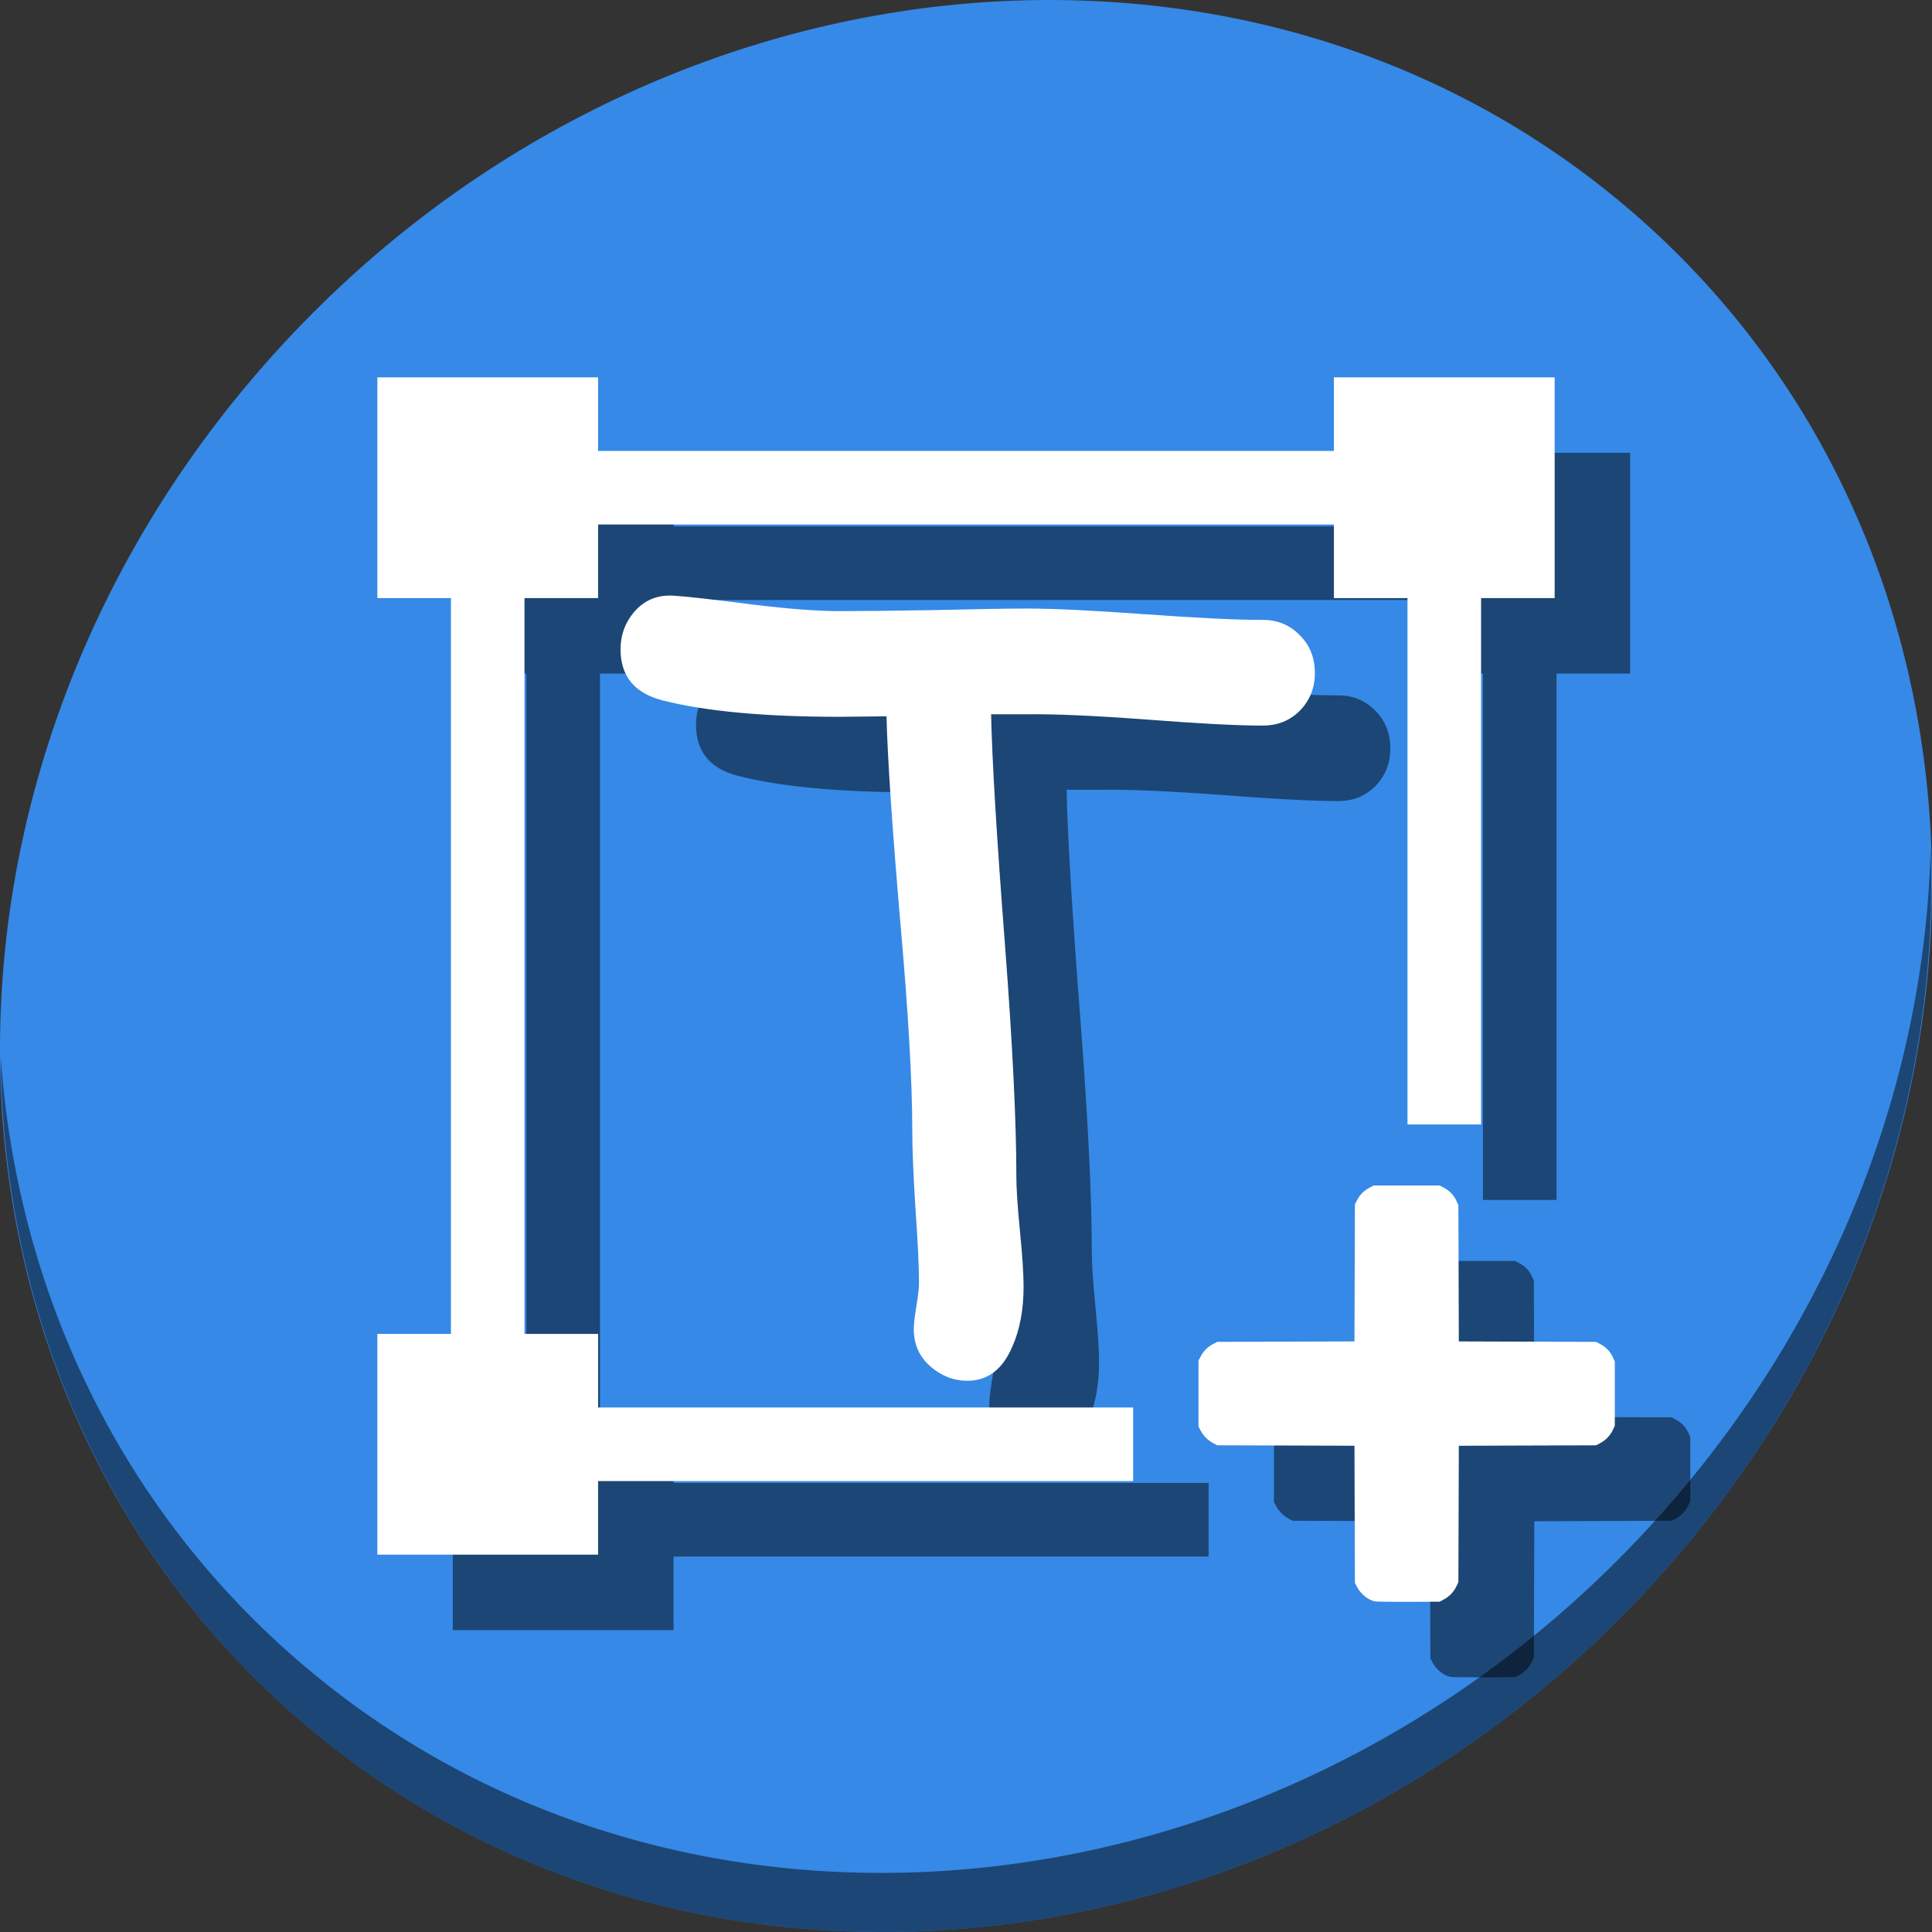 <?xml version="1.0" encoding="UTF-8" standalone="no"?>
<svg
   xmlns:dc="http://purl.org/dc/elements/1.1/"
   xmlns:cc="http://creativecommons.org/ns#"
   xmlns:rdf="http://www.w3.org/1999/02/22-rdf-syntax-ns#"
   xmlns:svg="http://www.w3.org/2000/svg"
   xmlns="http://www.w3.org/2000/svg"
   xmlns:sodipodi="http://sodipodi.sourceforge.net/DTD/sodipodi-0.dtd"
   xmlns:inkscape="http://www.inkscape.org/namespaces/inkscape"
   viewBox="0 0 64 64"
   version="1.1"
   id="svg6"
   sodipodi:docname="insert-text-frame.svg"
   width="64"
   height="64"
   inkscape:version="0.92.2 5c3e80d, 2017-08-06">
  <rect x="0" y="0" width="64" height="64" fill="#333333" stroke="none"/>
  <sodipodi:namedview
     pagecolor="#ffffff"
     bordercolor="#666666"
     borderopacity="1"
     objecttolerance="10"
     gridtolerance="10"
     guidetolerance="10"
     inkscape:pageopacity="0"
     inkscape:pageshadow="2"
     inkscape:window-width="1366"
     inkscape:window-height="717"
     id="namedview8"
     showgrid="false"
     inkscape:zoom="1.7383042"
     inkscape:cx="9.4964032"
     inkscape:cy="67.898541"
     inkscape:window-x="0"
     inkscape:window-y="24"
     inkscape:window-maximized="1"
     inkscape:current-layer="svg6" />
  <defs
     id="defs3051">
    <style
       type="text/css"
       id="current-color-scheme">
      .ColorScheme-Text {
        color:#4d4d4d;
      }
      </style>
  </defs>
  <g
     id="g890"
     transform="matrix(0.125,0,0,0.125,-2.5659518e-7,56)">
    <path
       style="fill:#3689e6;fill-opacity:1;stroke-width:11.11"
       inkscape:connector-curvature="0"
       d="m 432.913,-391.526 c 102.193,88.575 105.827,249.7 8.117,359.899 C 343.32,78.572 181.28,96.101 79.087,7.526 -23.106,-81.049 -26.74,-242.174 70.97,-352.373 168.68,-462.572 330.72,-480.101 432.913,-391.526 Z"
       id="path27" />
    <path
       style="opacity:1;fill:#000000;fill-opacity:0.49;stroke-width:11.11"
       inkscape:connector-curvature="0"
       d="m 511.636,-223.096 c -1.551,61.312 -25.161,124.155 -70.966,175.814 C 342.959,62.917 180.919,80.446 78.726,-8.129 30.827,-49.644 4.497,-107.077 0.194,-167.771 0.799,-101.415 27.117,-37.518 79.079,7.519 181.272,96.094 343.32,78.556 441.022,-31.634 490.727,-87.692 514.027,-156.925 511.636,-223.096 Z"
       id="path51" />
    <g
       style="fill:#000000;fill-opacity:0.49"
       transform="translate(20,20)"
       id="g876">
      <path
         inkscape:connector-curvature="0"
         id="path868"
         d="m 100,-348 v 58.5 h 19.5 v 195 H 100 V -36 h 58.5 V -55.5 H 300.293 V -75 H 158.5 V -94.5 H 139 v -195 h 19.5 V -309 h 195 v 19.5 H 373 v 139.498 h 19.5 V -289.5 H 412 V -348 h -58.5 v 19.5 h -195 V -348 Z"
         style="color:#4d4d4d;fill:#000000;fill-opacity:0.49;stroke:none;stroke-width:19.5" />
      <g
         transform="matrix(6.994,0,0,6.994,-1138.918,1715.704)"
         id="g872"
         style="font-style:normal;font-weight:normal;font-size:40px;line-height:1.25;font-family:sans-serif;letter-spacing:0px;word-spacing:0px;fill:#000000;fill-opacity:0.49;stroke:none"
         aria-label="T">
        <path
           inkscape:connector-curvature="0"
           id="path870"
           style="font-style:normal;font-variant:normal;font-weight:normal;font-stretch:normal;font-family:'Comic Sans MS';-inkscape-font-specification:'Comic Sans MS';fill:#000000;fill-opacity:0.49"
           d="m 210.689,-281.872 q -1.445,0 -4.453,-0.234 -2.93,-0.215 -4.453,-0.195 h -1.387 q 0.059,2.695 0.527,8.75 0.43,5.645 0.43,8.77 0,0.684 0.137,2.07 0.137,1.387 0.137,2.09 0,1.328 -0.43,2.285 -0.547,1.289 -1.699,1.289 -0.781,0 -1.406,-0.547 -0.625,-0.547 -0.625,-1.406 0,-0.293 0.098,-0.879 0.098,-0.586 0.098,-0.879 0,-0.957 -0.137,-2.871 -0.117,-1.914 -0.117,-2.891 0,-2.793 -0.449,-7.852 -0.469,-5.469 -0.527,-7.852 l -1.777,0.019 q -4.277,0 -6.719,-0.625 -1.582,-0.41 -1.582,-1.934 0,-0.801 0.508,-1.406 0.586,-0.684 1.504,-0.625 0.684,0.039 3.125,0.352 1.953,0.234 3.164,0.234 1.172,0 3.555,-0.039 2.383,-0.059 3.555,-0.059 1.504,0 4.453,0.215 2.969,0.215 4.473,0.215 0.84,0 1.406,0.586 0.566,0.566 0.566,1.426 0,0.84 -0.566,1.426 -0.566,0.566 -1.406,0.566 z" />
      </g>
      <path
         inkscape:connector-curvature="0"
         id="path874"
         d="m 364.248,-23.632 c -1.83,-0.464 -3.627,-1.944 -4.61,-3.796 l -0.572,-1.079 -0.06,-18.178 -0.06,-18.178 -18.185,-0.06 -18.185,-0.06 -1.08,-0.572 c -1.375,-0.728 -2.586,-1.939 -3.314,-3.313 l -0.572,-1.079 v -8.741 -8.741 l 0.594,-1.126 c 0.754,-1.43 1.816,-2.491 3.246,-3.245 l 1.126,-0.594 18.185,-0.06 18.185,-0.06 0.06,-18.178 0.06,-18.178 0.594,-1.126 c 0.754,-1.43 1.816,-2.491 3.246,-3.245 l 1.126,-0.594 h 8.745 8.745 l 1.126,0.594 c 1.497,0.789 2.585,1.912 3.274,3.381 l 0.566,1.206 0.059,18.07 0.059,18.07 18.186,0.06 18.186,0.06 1.126,0.594 c 1.497,0.789 2.585,1.912 3.274,3.381 l 0.566,1.206 v 8.526 8.525 l -0.564,1.187 c -0.679,1.429 -1.862,2.647 -3.322,3.421 l -1.08,0.572 -18.186,0.06 -18.186,0.06 -0.059,18.07 -0.059,18.07 -0.564,1.187 c -0.679,1.429 -1.862,2.647 -3.322,3.421 l -1.08,0.572 -8.313,0.038 c -4.572,0.022 -8.604,-0.036 -8.961,-0.126 z"
         style="fill:#000000;fill-opacity:0.49;stroke-width:0.216" />
    </g>
    <g
       id="g866">
      <path
         style="color:#4d4d4d;fill:#ffffff;fill-opacity:1;stroke:none;stroke-width:19.5"
         d="m 100,-348 v 58.5 h 19.5 v 195 H 100 V -36 h 58.5 V -55.5 H 300.293 V -75 H 158.5 V -94.5 H 139 v -195 h 19.5 V -309 h 195 v 19.5 H 373 v 139.498 h 19.5 V -289.5 H 412 V -348 h -58.5 v 19.5 h -195 V -348 Z"
         id="path4"
         inkscape:connector-curvature="0" />
      <g
         aria-label="T"
         style="font-style:normal;font-weight:normal;font-size:40px;line-height:1.25;font-family:sans-serif;letter-spacing:0px;word-spacing:0px;fill:#ffffff;fill-opacity:1;stroke:none"
         id="flowRoot821"
         transform="matrix(6.994,0,0,6.994,-1138.918,1715.704)">
        <path
           d="m 210.689,-281.872 q -1.445,0 -4.453,-0.234 -2.93,-0.215 -4.453,-0.195 h -1.387 q 0.059,2.695 0.527,8.75 0.43,5.645 0.43,8.77 0,0.684 0.137,2.07 0.137,1.387 0.137,2.09 0,1.328 -0.43,2.285 -0.547,1.289 -1.699,1.289 -0.781,0 -1.406,-0.547 -0.625,-0.547 -0.625,-1.406 0,-0.293 0.098,-0.879 0.098,-0.586 0.098,-0.879 0,-0.957 -0.137,-2.871 -0.117,-1.914 -0.117,-2.891 0,-2.793 -0.449,-7.852 -0.469,-5.469 -0.527,-7.852 l -1.777,0.019 q -4.277,0 -6.719,-0.625 -1.582,-0.41 -1.582,-1.934 0,-0.801 0.508,-1.406 0.586,-0.684 1.504,-0.625 0.684,0.039 3.125,0.352 1.953,0.234 3.164,0.234 1.172,0 3.555,-0.039 2.383,-0.059 3.555,-0.059 1.504,0 4.453,0.215 2.969,0.215 4.473,0.215 0.84,0 1.406,0.586 0.566,0.566 0.566,1.426 0,0.84 -0.566,1.426 -0.566,0.566 -1.406,0.566 z"
           style="font-style:normal;font-variant:normal;font-weight:normal;font-stretch:normal;font-family:'Comic Sans MS';-inkscape-font-specification:'Comic Sans MS';fill:#ffffff"
           id="path829"
           inkscape:connector-curvature="0" />
      </g>
      <path
         style="fill:#ffffff;stroke-width:0.216"
         d="m 364.248,-23.632 c -1.83,-0.464 -3.627,-1.944 -4.61,-3.796 l -0.572,-1.079 -0.06,-18.178 -0.06,-18.178 -18.185,-0.06 -18.185,-0.06 -1.08,-0.572 c -1.375,-0.728 -2.586,-1.939 -3.314,-3.313 l -0.572,-1.079 v -8.741 -8.741 l 0.594,-1.126 c 0.754,-1.43 1.816,-2.491 3.246,-3.245 l 1.126,-0.594 18.185,-0.06 18.185,-0.06 0.06,-18.178 0.06,-18.178 0.594,-1.126 c 0.754,-1.43 1.816,-2.491 3.246,-3.245 l 1.126,-0.594 h 8.745 8.745 l 1.126,0.594 c 1.497,0.789 2.585,1.912 3.274,3.381 l 0.566,1.206 0.059,18.07 0.059,18.07 18.186,0.06 18.186,0.06 1.126,0.594 c 1.497,0.789 2.585,1.912 3.274,3.381 l 0.566,1.206 v 8.526 8.525 l -0.564,1.187 c -0.679,1.429 -1.862,2.647 -3.322,3.421 l -1.08,0.572 -18.186,0.06 -18.186,0.06 -0.059,18.07 -0.059,18.07 -0.564,1.187 c -0.679,1.429 -1.862,2.647 -3.322,3.421 l -1.08,0.572 -8.313,0.038 c -4.572,0.022 -8.604,-0.036 -8.961,-0.126 z"
         id="path844"
         inkscape:connector-curvature="0" />
    </g>
  </g>
</svg>
